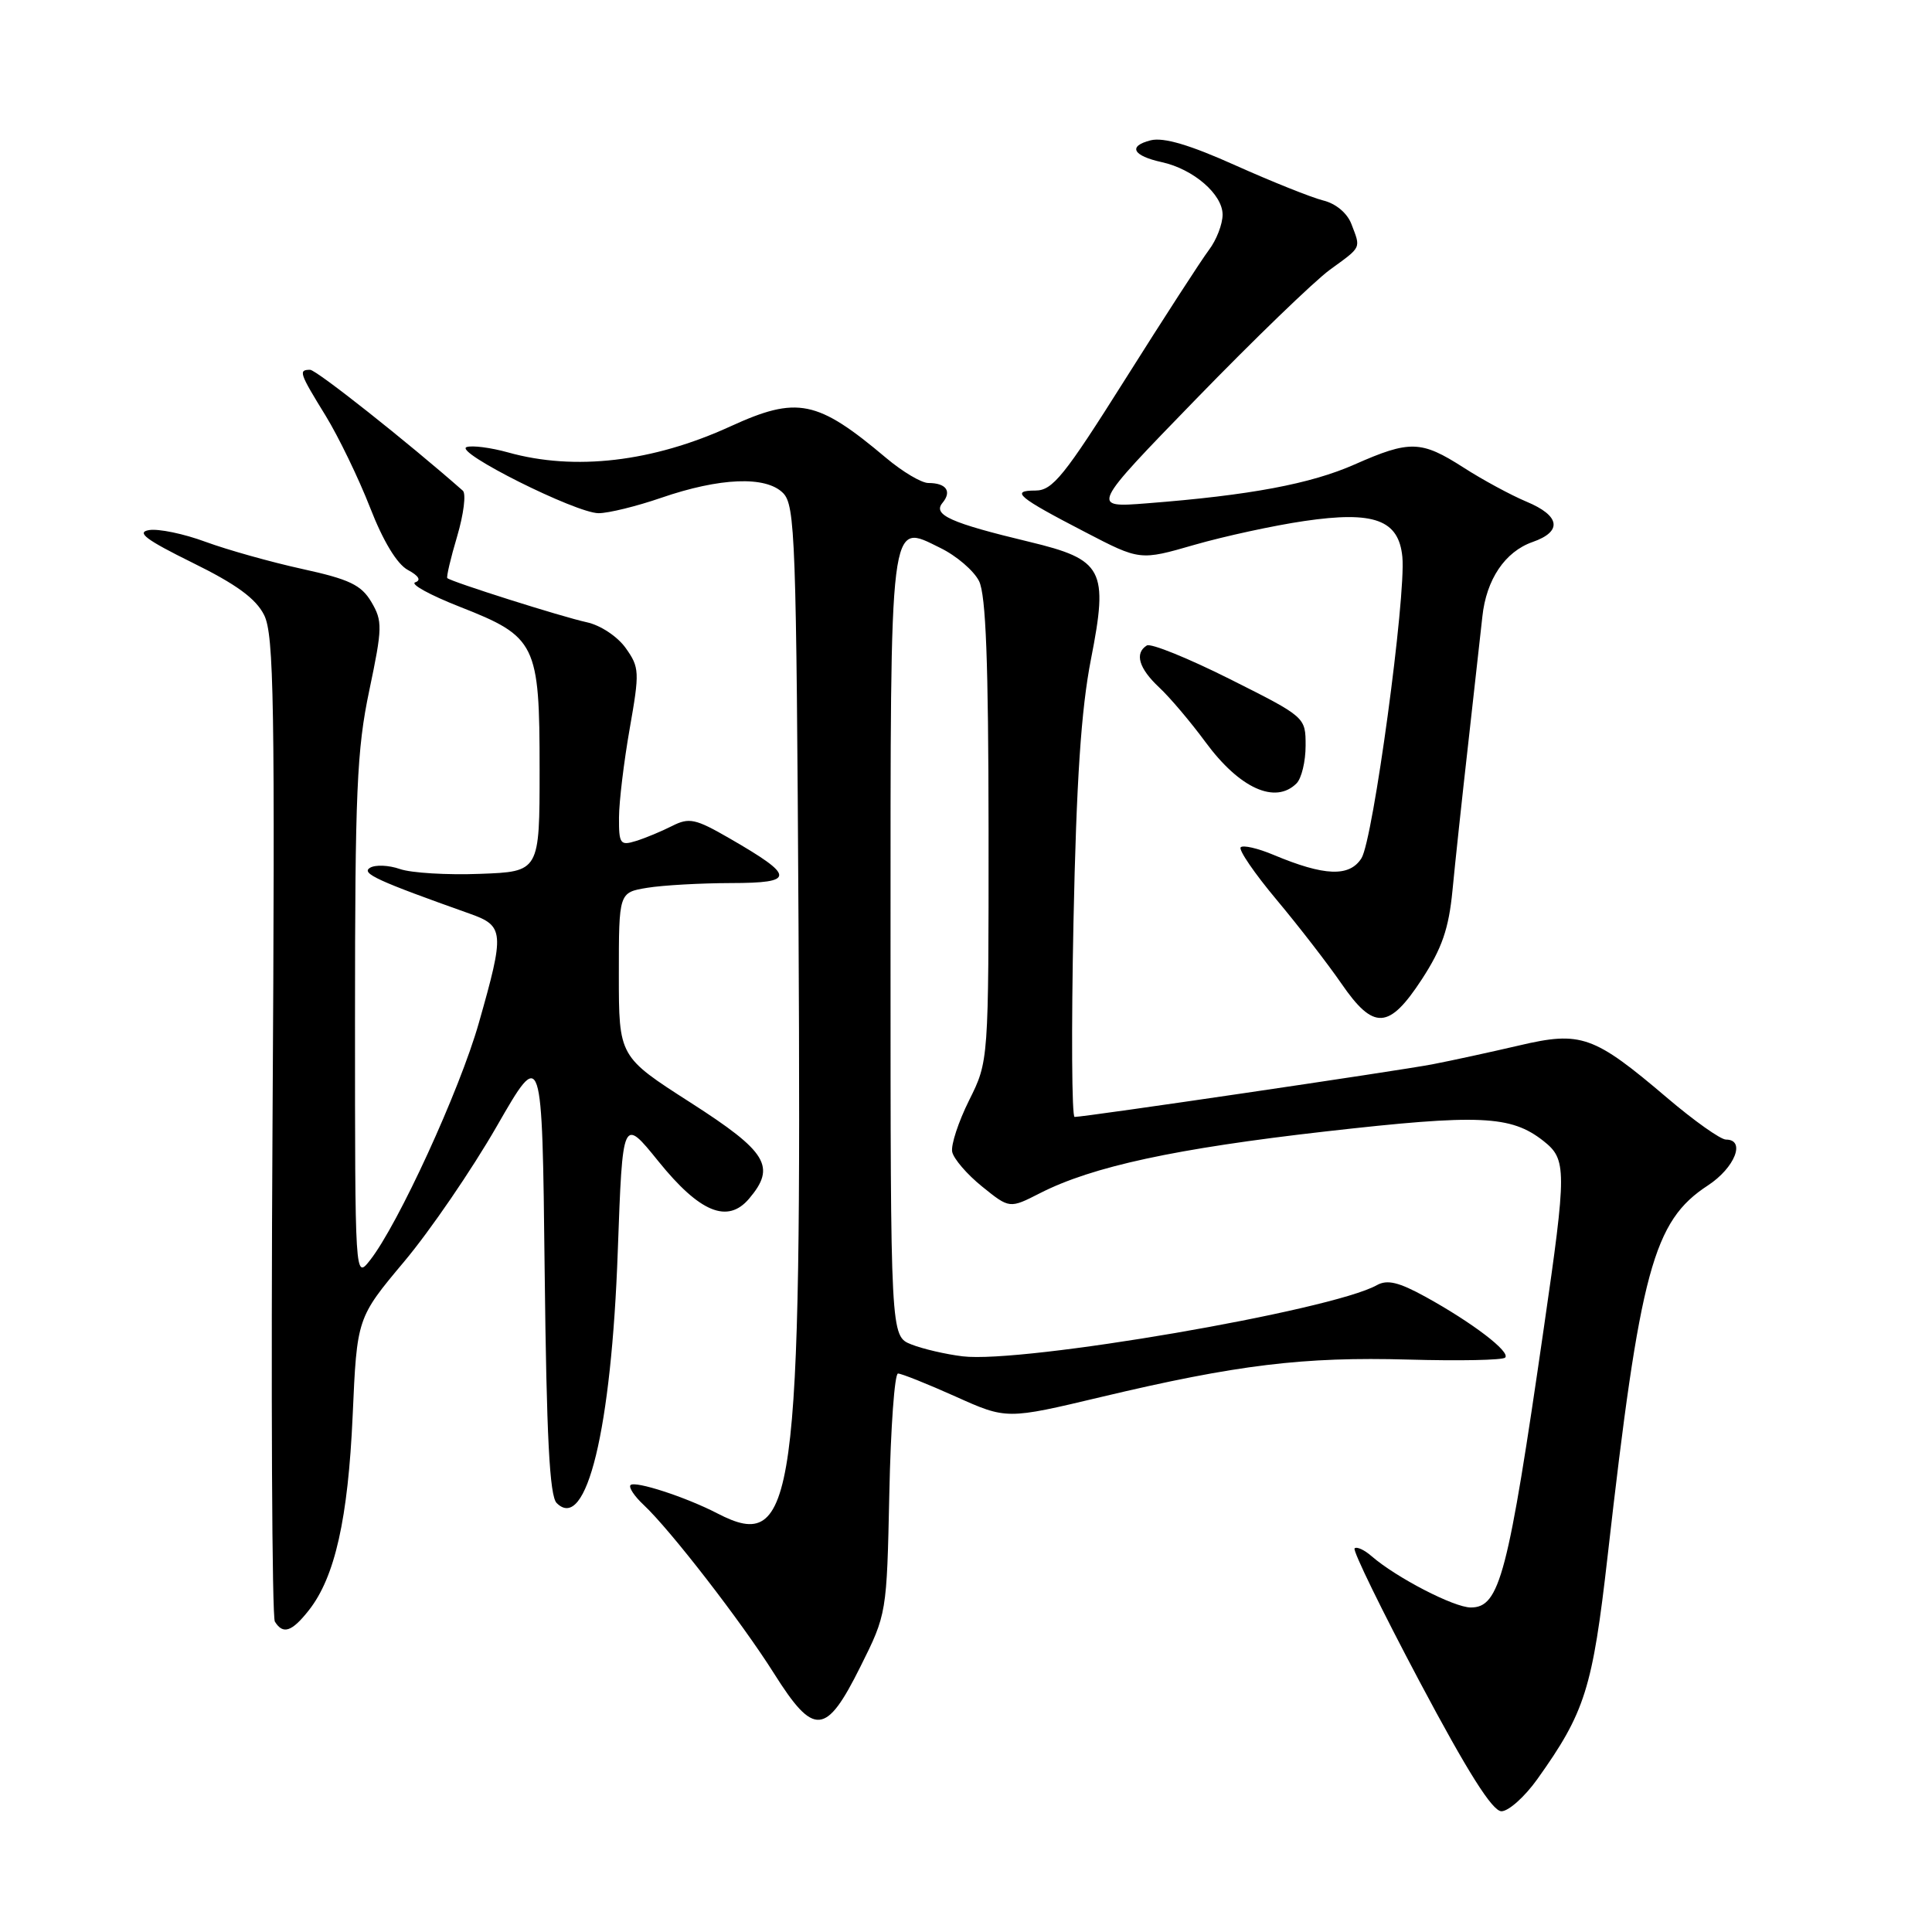 <?xml version="1.0" encoding="UTF-8" standalone="no"?>
<!DOCTYPE svg PUBLIC "-//W3C//DTD SVG 1.1//EN" "http://www.w3.org/Graphics/SVG/1.1/DTD/svg11.dtd" >
<svg xmlns="http://www.w3.org/2000/svg" xmlns:xlink="http://www.w3.org/1999/xlink" version="1.1" viewBox="0 0 256 256">
 <g >
 <path fill="currentColor"
d=" M 203.70 235.75 C 210.03 226.88 211.02 223.74 213.02 206.17 C 217.32 168.27 219.07 161.80 226.30 157.08 C 229.88 154.74 231.36 151.00 228.70 151.00 C 227.99 151.00 224.50 148.53 220.95 145.51 C 211.17 137.19 209.51 136.60 201.29 138.53 C 197.55 139.40 192.38 140.53 189.78 141.03 C 185.28 141.89 143.78 148.00 142.39 148.00 C 142.02 148.00 141.95 136.41 142.24 122.25 C 142.63 103.41 143.25 94.04 144.56 87.34 C 146.89 75.46 146.20 74.15 136.37 71.79 C 125.96 69.29 123.57 68.22 124.88 66.64 C 126.16 65.10 125.38 64.00 123.01 64.00 C 122.10 64.00 119.59 62.51 117.43 60.69 C 108.28 52.98 105.65 52.44 96.78 56.50 C 86.50 61.21 76.16 62.42 67.33 59.95 C 65.03 59.31 62.56 58.99 61.83 59.24 C 60.05 59.85 76.32 68.00 79.32 68.00 C 80.62 68.00 84.34 67.09 87.59 65.97 C 95.40 63.28 101.47 63.04 103.75 65.32 C 105.37 66.94 105.52 71.26 105.81 122.79 C 106.23 199.50 105.35 205.85 95.07 200.54 C 90.91 198.38 84.15 196.18 83.55 196.78 C 83.27 197.07 84.05 198.25 85.28 199.40 C 88.80 202.69 98.23 214.87 102.56 221.74 C 107.85 230.13 109.44 230.01 114.00 220.86 C 117.50 213.85 117.50 213.81 117.84 197.92 C 118.02 189.16 118.54 182.00 118.99 182.00 C 119.45 182.00 122.87 183.37 126.60 185.04 C 133.38 188.09 133.38 188.09 145.94 185.10 C 163.90 180.83 172.73 179.76 186.61 180.15 C 193.33 180.34 199.11 180.23 199.44 179.89 C 200.19 179.14 195.09 175.25 188.88 171.83 C 185.35 169.89 183.82 169.52 182.44 170.29 C 176.43 173.66 135.48 180.69 127.55 179.72 C 125.32 179.45 122.26 178.74 120.75 178.14 C 118.00 177.05 118.00 177.05 118.00 125.72 C 118.00 67.62 117.80 69.27 124.59 72.60 C 126.73 73.64 129.04 75.62 129.73 77.00 C 130.64 78.83 130.97 87.73 130.99 110.05 C 131.00 140.61 131.00 140.61 128.42 145.78 C 127.00 148.63 125.99 151.70 126.17 152.62 C 126.35 153.53 128.13 155.61 130.13 157.22 C 133.77 160.16 133.77 160.16 137.81 158.10 C 144.74 154.56 155.79 152.18 175.67 149.92 C 196.05 147.61 200.20 147.79 204.51 151.18 C 207.61 153.63 207.62 154.91 204.56 176.00 C 199.82 208.78 198.72 213.00 194.89 213.00 C 192.67 213.00 185.03 209.05 181.74 206.20 C 180.78 205.36 179.77 204.90 179.49 205.17 C 179.22 205.45 183.10 213.39 188.11 222.83 C 194.49 234.84 197.75 240.00 198.95 240.00 C 199.89 240.00 202.03 238.09 203.70 235.75 Z  M 40.93 213.36 C 44.38 208.98 46.12 201.23 46.73 187.57 C 47.30 174.63 47.30 174.63 53.56 167.16 C 57.00 163.06 62.52 154.99 65.83 149.23 C 71.84 138.77 71.84 138.77 72.17 168.34 C 72.42 190.38 72.82 198.22 73.76 199.16 C 77.70 203.10 81.02 189.42 81.86 165.76 C 82.50 148.01 82.50 148.01 87.25 153.89 C 92.72 160.66 96.41 162.18 99.25 158.84 C 102.87 154.58 101.68 152.63 91.50 146.10 C 82.00 140.01 82.00 140.01 82.00 129.14 C 82.00 118.26 82.00 118.26 85.75 117.64 C 87.81 117.30 92.82 117.02 96.87 117.01 C 105.42 117.00 105.39 116.12 96.69 111.10 C 92.14 108.47 91.32 108.30 89.05 109.45 C 87.65 110.16 85.49 111.06 84.25 111.44 C 82.19 112.08 82.00 111.82 82.02 108.32 C 82.03 106.22 82.67 100.92 83.44 96.54 C 84.76 89.03 84.74 88.44 82.91 85.87 C 81.82 84.34 79.56 82.84 77.74 82.45 C 74.43 81.73 59.75 77.08 59.27 76.60 C 59.13 76.46 59.71 73.96 60.58 71.05 C 61.44 68.13 61.78 65.42 61.33 65.02 C 54.04 58.60 41.92 49.00 41.09 49.00 C 39.52 49.00 39.66 49.42 43.14 55.07 C 44.86 57.88 47.51 63.35 49.03 67.24 C 50.77 71.72 52.61 74.75 54.04 75.52 C 55.48 76.29 55.84 76.89 55.02 77.16 C 54.32 77.39 56.97 78.85 60.92 80.40 C 71.06 84.38 71.50 85.27 71.50 101.96 C 71.50 115.50 71.50 115.50 63.60 115.79 C 59.25 115.96 54.48 115.67 52.99 115.15 C 51.50 114.63 49.72 114.56 49.02 114.99 C 47.83 115.72 49.95 116.70 62.25 121.07 C 66.82 122.69 66.88 123.49 63.45 135.54 C 60.91 144.49 52.74 162.28 49.02 167.00 C 47.04 169.50 47.04 169.50 47.04 135.00 C 47.04 104.98 47.28 99.33 48.93 91.50 C 50.68 83.17 50.70 82.30 49.21 79.77 C 47.87 77.51 46.31 76.76 40.05 75.39 C 35.90 74.48 30.14 72.86 27.25 71.80 C 24.37 70.73 20.99 70.03 19.75 70.24 C 18.02 70.53 19.34 71.52 25.50 74.56 C 31.32 77.42 33.91 79.32 35.00 81.50 C 36.30 84.10 36.45 93.14 36.11 149.12 C 35.90 184.66 36.04 214.25 36.42 214.87 C 37.50 216.62 38.67 216.23 40.93 213.36 Z  M 188.41 129.75 C 191.07 125.66 191.97 123.06 192.46 118.00 C 192.80 114.42 193.74 105.65 194.55 98.50 C 195.35 91.35 196.19 83.80 196.42 81.71 C 196.94 76.78 199.42 73.10 203.07 71.82 C 207.06 70.43 206.75 68.34 202.26 66.47 C 200.21 65.61 196.45 63.58 193.92 61.95 C 188.31 58.35 186.81 58.31 179.50 61.54 C 173.67 64.12 165.63 65.63 152.00 66.69 C 144.50 67.28 144.50 67.28 158.47 52.89 C 166.15 44.98 174.14 37.26 176.22 35.74 C 180.48 32.64 180.32 32.97 179.07 29.69 C 178.52 28.24 177.01 26.97 175.32 26.56 C 173.77 26.17 168.55 24.08 163.72 21.92 C 157.65 19.19 154.19 18.17 152.48 18.59 C 149.42 19.36 150.08 20.64 153.96 21.49 C 158.14 22.41 162.00 25.75 162.00 28.44 C 162.00 29.70 161.19 31.80 160.19 33.12 C 159.20 34.43 154.21 42.14 149.10 50.25 C 141.01 63.09 139.47 65.00 137.20 65.00 C 133.81 65.00 134.88 65.89 143.78 70.50 C 151.05 74.28 151.05 74.28 158.28 72.19 C 162.25 71.05 168.79 69.63 172.82 69.04 C 182.07 67.68 185.34 68.87 185.82 73.79 C 186.32 79.03 181.95 111.28 180.40 113.72 C 178.81 116.23 175.49 116.10 168.74 113.27 C 166.67 112.40 164.72 111.95 164.40 112.27 C 164.08 112.59 166.22 115.72 169.16 119.23 C 172.10 122.74 175.95 127.73 177.73 130.31 C 182.02 136.55 184.04 136.44 188.41 129.75 Z  M 171.80 103.80 C 172.46 103.14 173.00 100.89 173.00 98.81 C 173.00 95.02 173.00 95.02 162.96 89.98 C 157.43 87.21 152.48 85.20 151.96 85.53 C 150.31 86.55 150.90 88.56 153.59 91.08 C 155.02 92.41 157.78 95.68 159.74 98.34 C 164.25 104.47 168.99 106.61 171.80 103.80 Z "/>
</g>
</svg>